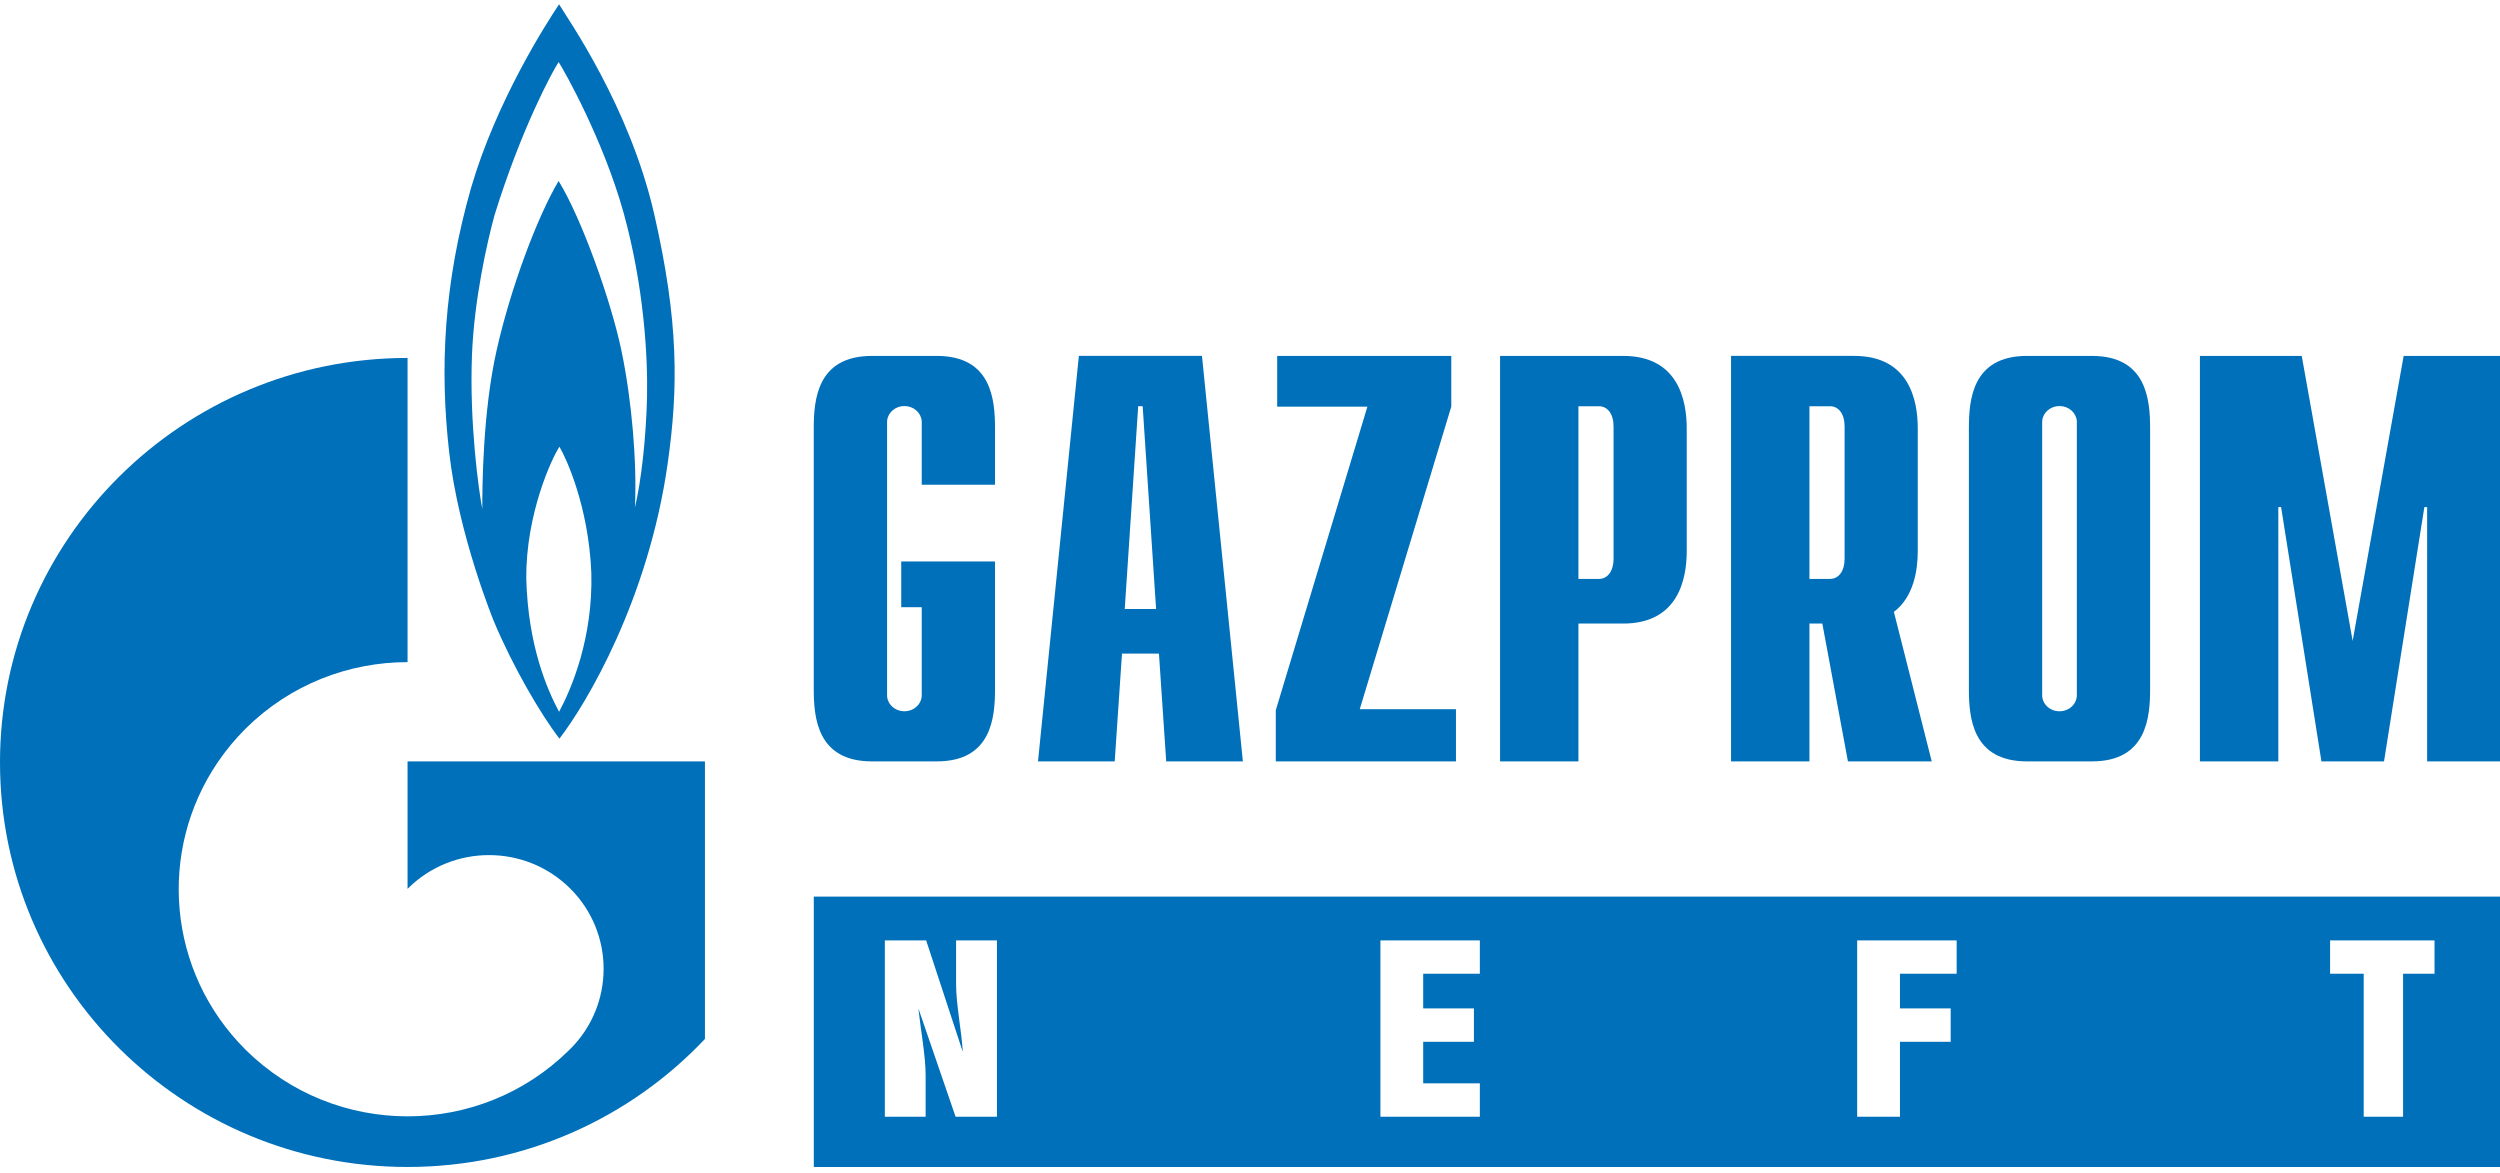 <?xml version="1.0" encoding="UTF-8"?> <svg xmlns="http://www.w3.org/2000/svg" width="162" height="76" viewBox="0 0 162 76" fill="none"> <g clip-path="url(#clip0)"> <path d="M82.671 46.023L88.607 26.353H82.762V23.063H94.044V26.343L88.113 45.955H94.346V49.338H82.671V46.023Z" fill="#0070BA"></path> <path d="M67.263 49.338H72.233L72.705 42.354H75.1L75.57 49.338H80.538L77.888 23.062H69.911L67.263 49.338ZM72.883 39.465L73.755 26.322H74.045L74.915 39.465H72.883Z" fill="#0070BA"></path> <path d="M97.204 49.338H102.282V40.407H105.182C108.736 40.407 109.3 37.552 109.3 35.71V27.758C109.3 25.915 108.736 23.063 105.182 23.063H97.204V49.338ZM102.282 37.513V26.324H103.614C104.161 26.324 104.558 26.81 104.558 27.63V36.201C104.558 37.029 104.161 37.513 103.614 37.513H102.282Z" fill="#0070BA"></path> <path d="M117.251 26.324H118.585C119.135 26.324 119.53 26.808 119.53 27.63V36.202C119.53 37.029 119.135 37.513 118.585 37.513H117.251V26.324ZM125.176 49.338L122.724 39.651C124.006 38.676 124.271 36.962 124.271 35.708V27.759C124.271 25.915 123.706 23.062 120.15 23.062H112.172V49.338H117.251V40.407H118.087L119.746 49.338H125.176V49.338Z" fill="#0070BA"></path> <path d="M155.758 23.063H162.36V49.338H157.278V32.859H157.099L154.484 49.338H150.429L147.815 32.859H147.635V49.338H142.555V23.063H149.153L152.452 41.531L155.758 23.063Z" fill="#0070BA"></path> <path d="M133.455 46.09C132.833 46.09 132.332 45.624 132.332 45.047C132.332 45.034 132.333 45.022 132.333 45.008V27.395V27.316L132.338 27.245C132.398 26.722 132.875 26.311 133.455 26.311C134.036 26.311 134.515 26.721 134.575 27.245L134.579 27.316V27.395V45.009C134.579 45.022 134.579 45.035 134.579 45.048C134.579 45.624 134.077 46.09 133.455 46.09ZM135.559 23.063H131.352C127.793 23.063 127.584 25.915 127.584 27.758V44.641C127.584 46.485 127.793 49.338 131.352 49.338H135.559C139.11 49.338 139.327 46.485 139.327 44.641V27.758C139.327 25.915 139.11 23.063 135.559 23.063Z" fill="#0070BA"></path> <path d="M59.728 31.41H64.477V27.758C64.477 25.915 64.261 23.063 60.706 23.063H56.5C52.944 23.063 52.731 25.915 52.731 27.758V44.641C52.731 46.484 52.943 49.338 56.5 49.338H60.706C64.261 49.338 64.477 46.484 64.477 44.641V36.381H58.4V39.345H59.728V45.009C59.728 45.022 59.729 45.035 59.729 45.048C59.729 45.622 59.225 46.09 58.606 46.09C57.984 46.09 57.482 45.622 57.482 45.048C57.482 45.035 57.483 45.022 57.483 45.009V27.397V27.316L57.488 27.245C57.546 26.722 58.024 26.311 58.606 26.311C59.187 26.311 59.663 26.721 59.722 27.245L59.728 27.316V27.397V31.41Z" fill="#0070BA"></path> <path d="M157.756 63.097H155.72V72.366H153.168V63.097H150.99V60.936H157.757V63.097H157.756ZM126.791 63.097H123.118V65.345H126.405V67.508H123.118V72.366H120.345V60.936H126.791V63.097V63.097ZM95.894 63.097H92.223V65.345H95.51V67.508H92.223V70.198H95.894V72.366H89.451V60.936H95.894V63.097ZM64.602 72.366H61.922L59.533 65.407H59.518C59.644 66.617 59.981 68.433 59.981 69.657V72.366H57.337V60.936H60.014L62.372 68.113H62.387C62.307 66.838 61.955 65.044 61.955 63.784V60.936H64.602V72.366ZM162.36 58.098H52.734V75.621H162.36V58.098Z" fill="#0070BA"></path> <path d="M41.928 25.728C41.867 28.392 41.547 31.207 41.142 32.885C41.286 29.988 40.939 25.9 40.267 22.712C39.6 19.517 37.708 14.196 36.198 11.726C34.804 14.075 33.084 18.689 32.185 22.68C31.281 26.685 31.252 31.53 31.252 32.977C31.014 31.749 30.413 27.39 30.584 23.006C30.725 19.385 31.575 15.671 32.04 13.959C33.812 8.246 35.821 4.597 36.199 4.02C36.577 4.597 39.105 9.091 40.416 13.814C41.72 18.54 41.984 23.063 41.928 25.728ZM36.228 46.126C35.442 44.649 34.22 41.836 34.102 37.499C34.074 33.297 35.758 29.694 36.252 28.948C36.694 29.694 38.144 32.831 38.318 37.12C38.435 41.315 37.042 44.617 36.228 46.126ZM42.392 13.871C40.794 6.884 36.779 1.209 36.228 0.278C35.354 1.585 32.152 6.596 30.528 12.165C28.752 18.367 28.491 23.87 29.105 29.291C29.713 34.711 32.01 40.277 32.01 40.277C33.231 43.197 35.062 46.326 36.252 47.863C37.998 45.603 42.014 38.858 43.264 30.043C43.96 25.149 43.99 20.86 42.392 13.871Z" fill="#0070BA"></path> <path d="M26.409 49.338V57.6C26.417 57.591 26.428 57.576 26.442 57.566C29.337 54.692 34.04 54.692 36.939 57.566C39.839 60.444 39.839 65.116 36.939 67.988C36.925 68.002 36.915 68.012 36.9 68.025C36.9 68.027 36.9 68.027 36.9 68.027C36.887 68.04 36.871 68.055 36.856 68.068C33.967 70.914 30.189 72.339 26.41 72.339C22.614 72.339 18.821 70.899 15.921 68.029C10.821 62.964 10.215 55.124 14.104 49.402C14.629 48.629 15.232 47.895 15.921 47.21C18.821 44.337 22.614 42.906 26.41 42.906V23.195C11.824 23.195 0 34.934 0 49.402C0 63.884 11.824 75.62 26.409 75.62C34.016 75.62 40.864 72.425 45.68 67.325V49.338H26.409Z" fill="#0070BA"></path> </g> <defs> <clipPath id="clip0"> <rect width="162" height="76" fill="white"></rect> </clipPath> </defs> </svg> 
